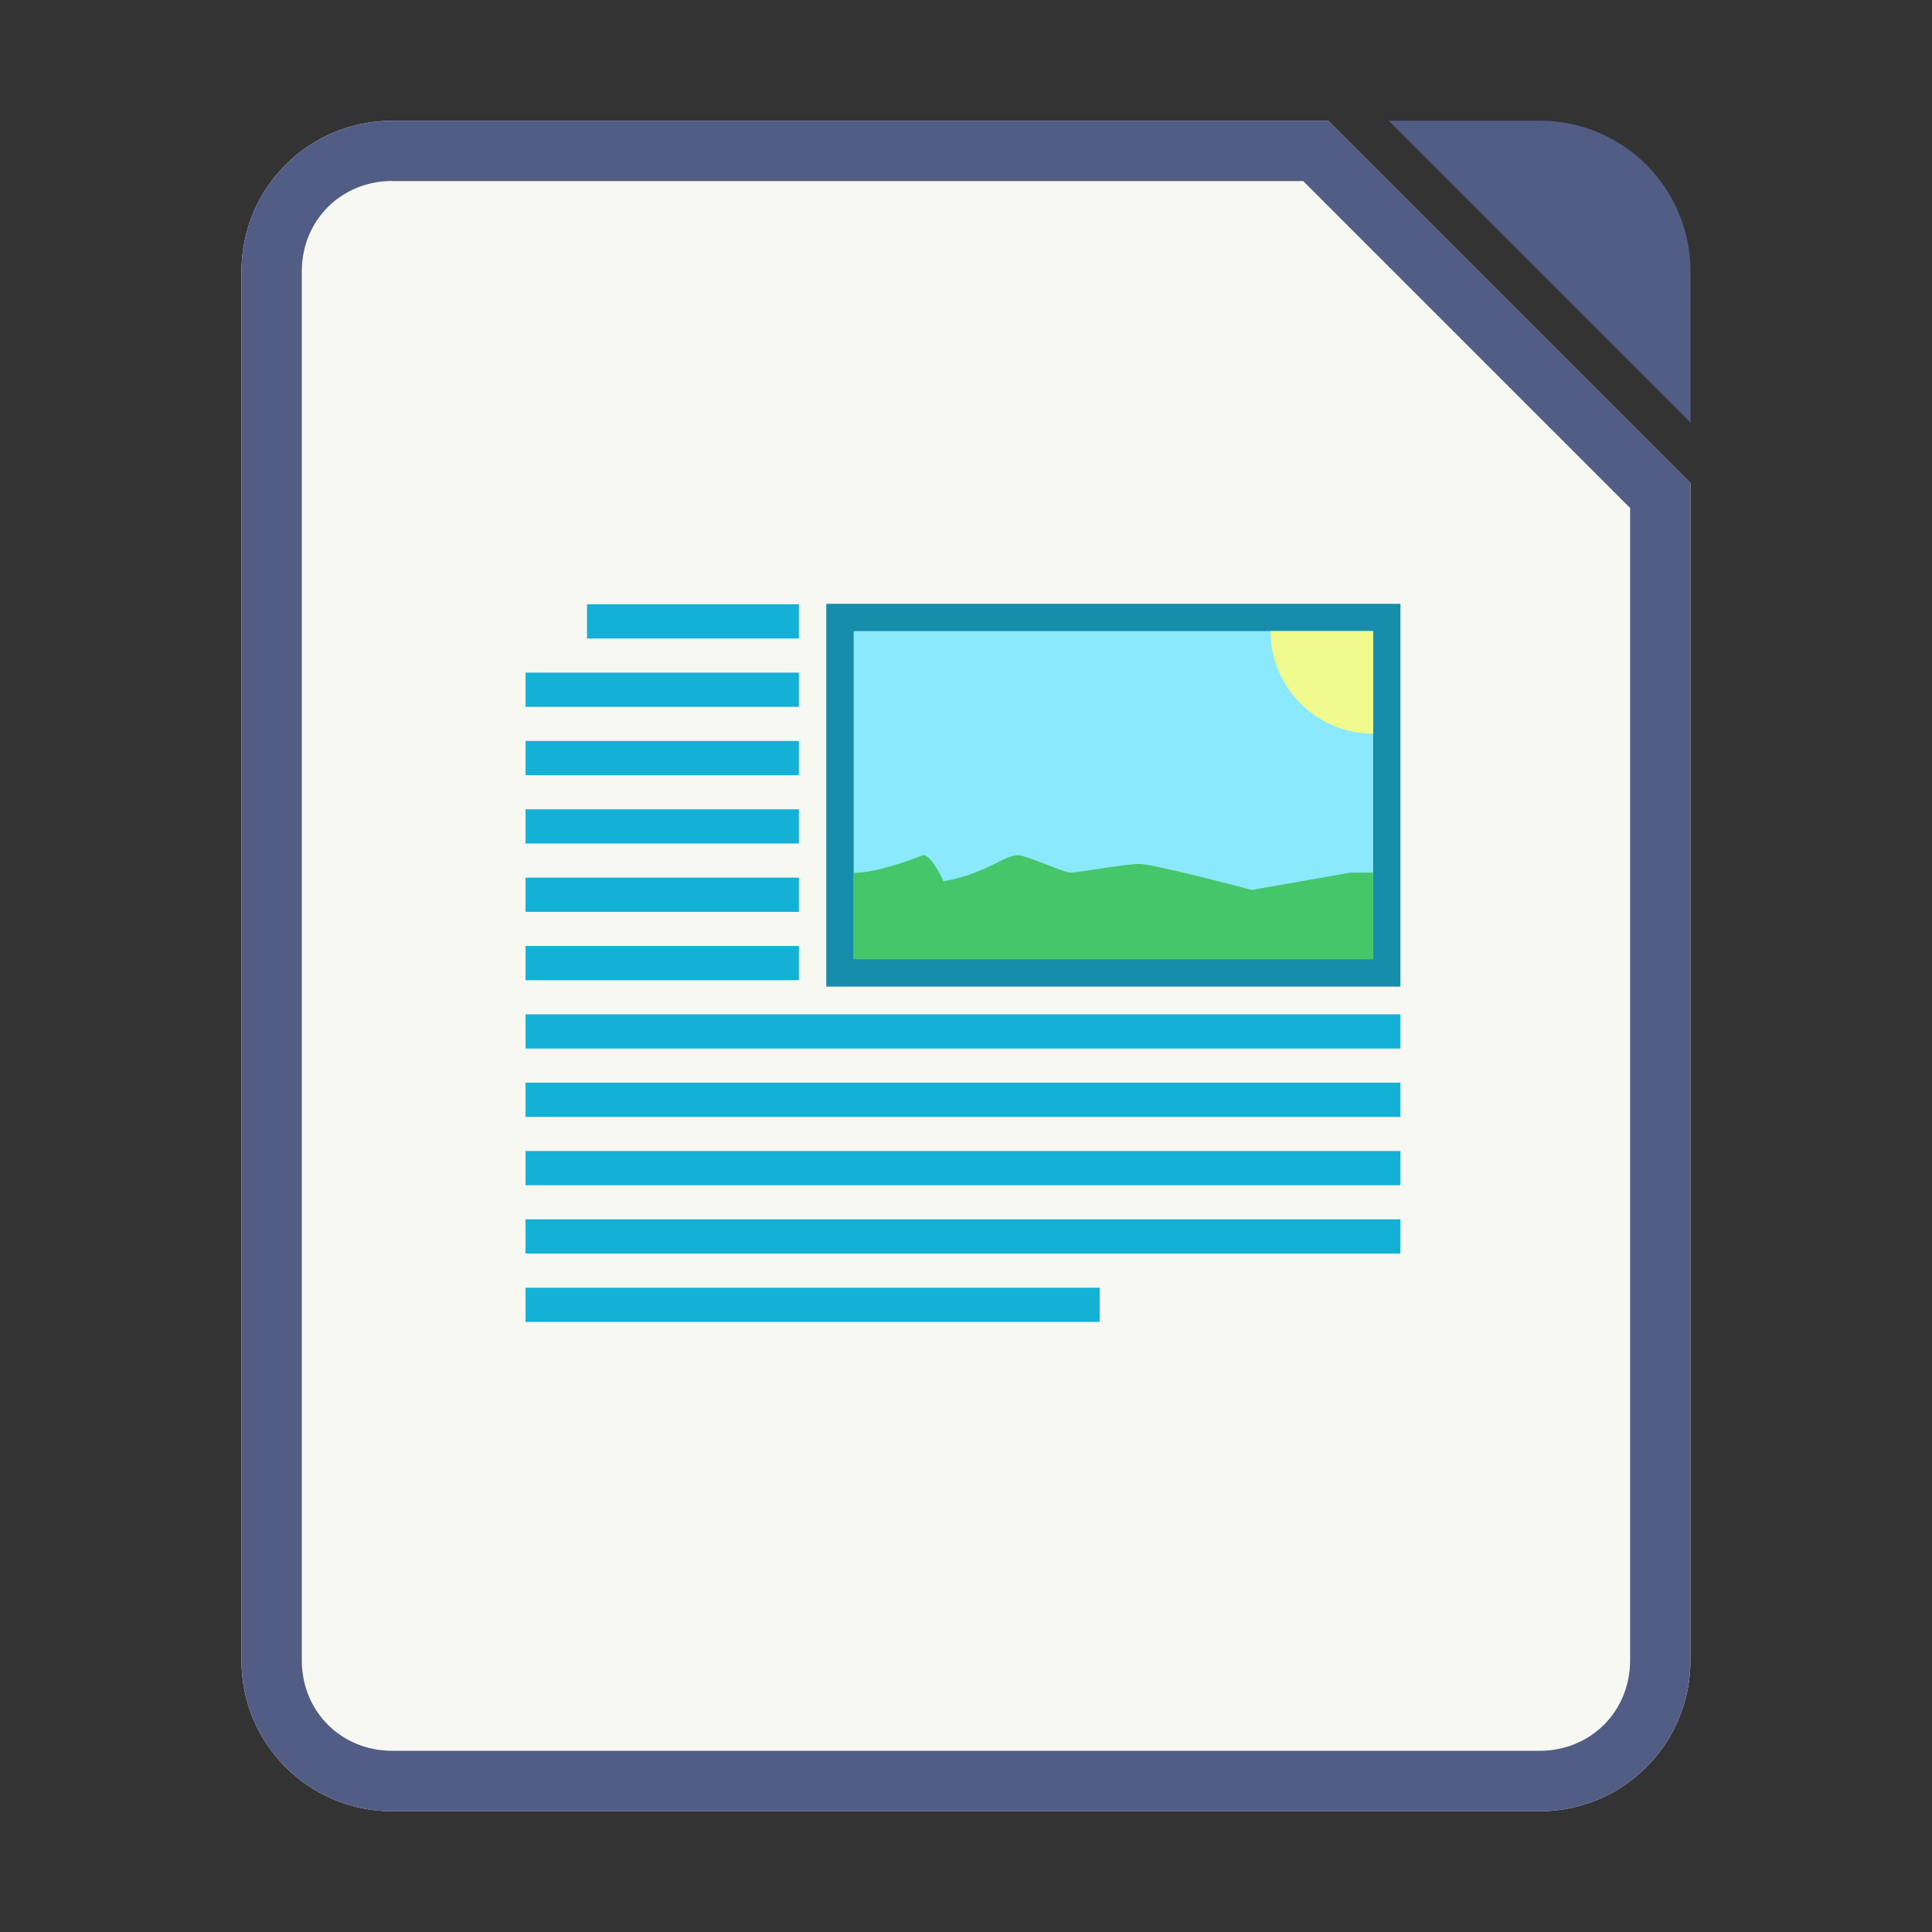 <svg width="64" height="64" version="1.1" viewBox="0 0 16.933 16.933" xmlns="http://www.w3.org/2000/svg">
 <rect x="0" y="0" width="16.933" height="16.933" fill="#333333" stroke="none"/>
 <path d="m3.439 1.058c-0.733 0-1.323 0.59-1.323 1.323v12.171c0 0.733 0.59 1.323 1.323 1.323h10.054c0.733 0 1.323-0.59 1.323-1.323v-10.319l-3.175-3.175z" fill="#f8f8f2" fill-rule="evenodd" stroke-width=".265" style="paint-order:stroke fill markers"/>
 <path d="m3.439 1.058c-0.733 0-1.323 0.59-1.323 1.323v12.171c0 0.733 0.59 1.323 1.323 1.323h10.054c0.733 0 1.323-0.59 1.323-1.323v-10.319l-3.175-3.175zm0 0.529h7.983l2.865 2.865v10.099c0 0.449-0.345 0.794-0.794 0.794h-10.054c-0.449 0-0.794-0.345-0.794-0.794v-12.171c0-0.449 0.345-0.794 0.794-0.794z" color="#282a36" color-rendering="auto" dominant-baseline="auto" fill="#515d85" image-rendering="auto" shape-rendering="auto" solid-color="#282a36" style="font-feature-settings:normal;font-variant-alternates:normal;font-variant-caps:normal;font-variant-ligatures:normal;font-variant-numeric:normal;font-variant-position:normal;isolation:auto;mix-blend-mode:normal;paint-order:fill markers stroke;shape-padding:0;text-decoration-color:#282a36;text-decoration-line:none;text-decoration-style:solid;text-indent:0;text-orientation:mixed;text-transform:none;white-space:normal"/>
 <path d="m12.171 1.058 2.646 2.646-3.75e-4 -1.323c-2.08e-4 -0.733-0.59-1.323-1.323-1.323z" fill="#515d85" fill-rule="evenodd" style="paint-order:stroke fill markers"/>
 <rect x="7.242" y="5.292" width="5.032" height="3.355" color="#282a36" fill="#168daa"/>
 <g fill="#13b1d5" stroke-width=".06">
  <rect x="5.145" y="5.296" width="1.857" height=".3" color="#282a36"/>
  <rect x="4.606" y="8.89" width="7.668" height=".3" color="#282a36"/>
  <rect x="4.606" y="11.286" width="5.032" height=".3" color="#282a36"/>
  <rect x="4.606" y="5.895" width="2.396" height=".3" color="#282a36"/>
  <rect x="4.606" y="6.494" width="2.396" height=".3" color="#282a36"/>
  <rect x="4.606" y="7.093" width="2.396" height=".3" color="#282a36"/>
  <rect x="4.606" y="7.692" width="2.396" height=".3" color="#282a36"/>
  <rect x="4.606" y="8.291" width="2.396" height=".3" color="#282a36"/>
  <rect x="4.606" y="9.489" width="7.668" height=".3" color="#282a36"/>
  <rect x="4.606" y="10.088" width="7.668" height=".3" color="#282a36"/>
  <rect x="4.606" y="10.687" width="7.668" height=".3" color="#282a36"/>
 </g>
 <rect x="7.482" y="5.531" width="4.553" height="2.875" color="#282a36" fill="#8be9fd"/>
 <g transform="translate(-6.904,-9.562)">
  <path d="m18.938 17.21h-0.196l-0.867 0.152s-0.856-0.228-0.985-0.228c-0.127 0-0.532 0.076-0.608 0.076-0.053 0-0.379-0.152-0.456-0.152-0.127 0-0.274 0.161-0.653 0.228 0 0-0.109-0.242-0.18-0.228-0.455 0.175-0.607 0.152-0.607 0.152v0.759h4.553l1.2e-4 -0.759h1.7e-5z" color="#282a36" fill="#46c66a"/>
 </g>
 <g transform="translate(-6.903 -9.557)">
  <path d="m18.938 15.987a0.899 0.899 0 0 1-0.899-0.899h0.899z" color="#282a36" fill="#f1fa8c"/>
 </g>
</svg>
